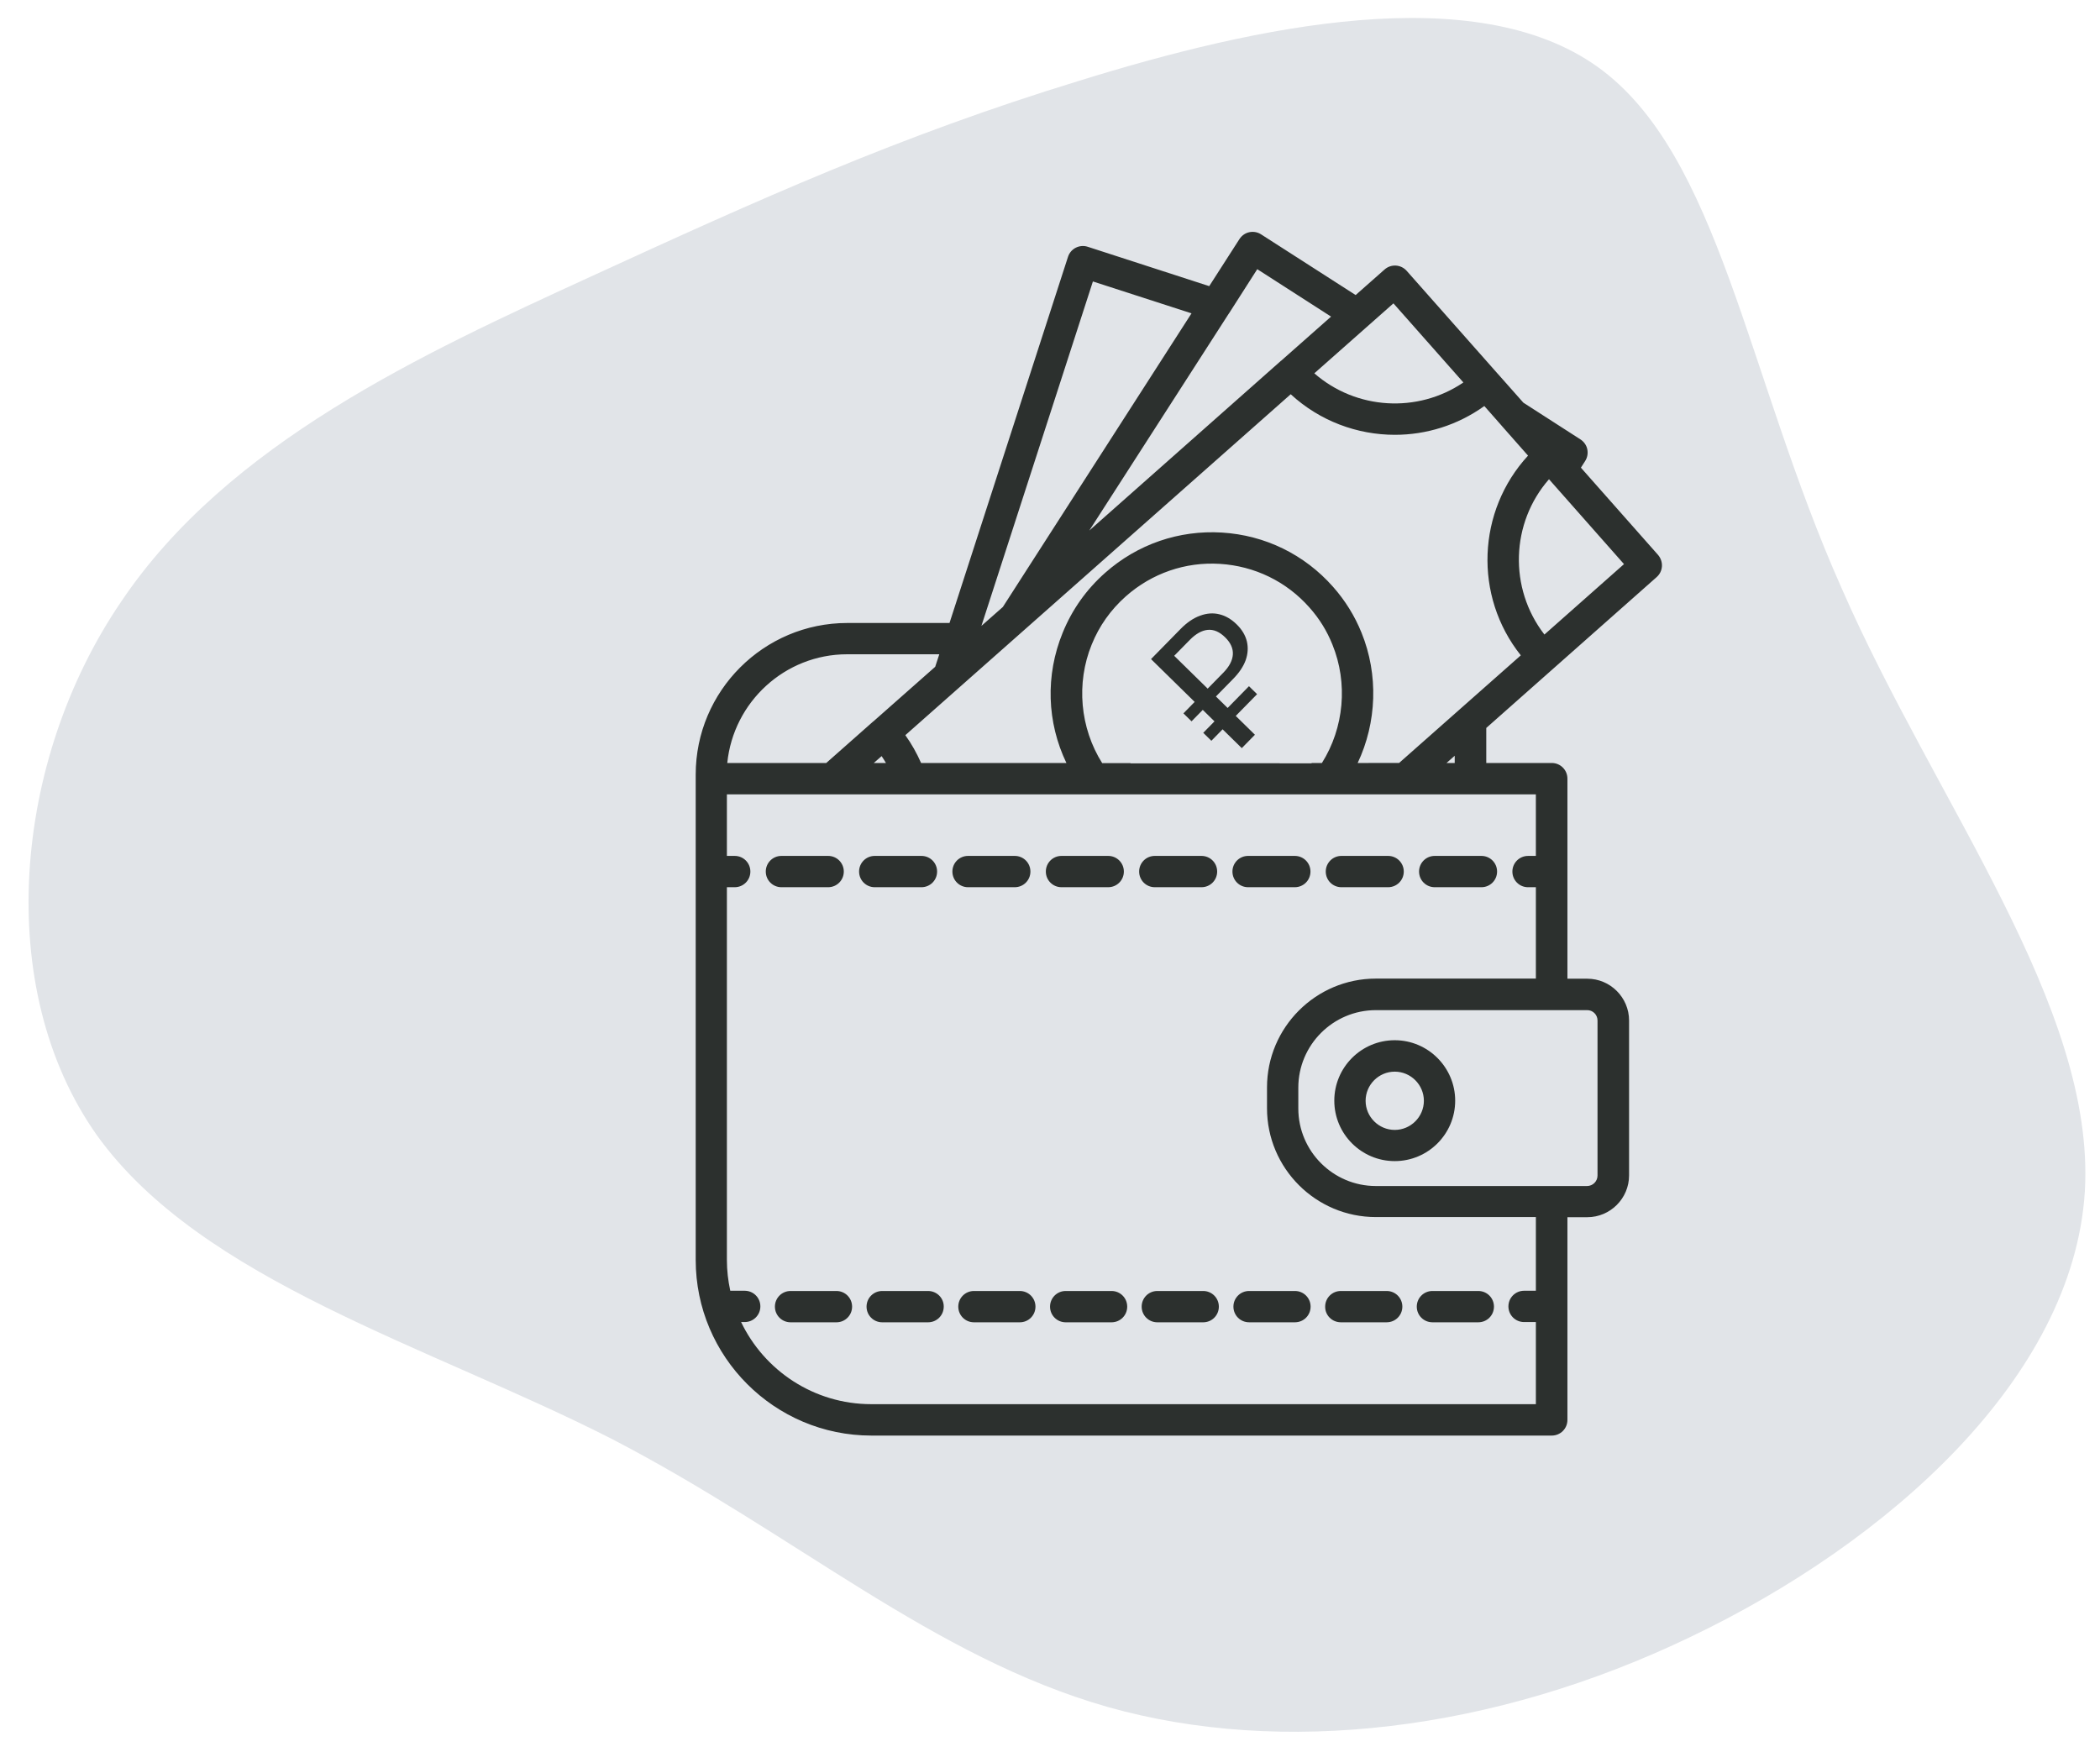 <svg width="163" height="136" viewBox="0 0 163 136" fill="none" xmlns="http://www.w3.org/2000/svg">
<path d="M142.961 45.697C150.219 62.31 162.68 78.15 161.822 92.514C160.906 106.961 146.565 119.735 131.26 127.051C115.899 134.449 99.492 136.332 85.976 132.511C72.377 128.632 61.751 119.106 47.536 111.728C33.345 104.49 15.647 99.458 7.516 88.122C-0.558 76.703 1.016 59.037 9.382 46.74C17.665 34.385 32.821 27.456 45.836 21.481C58.852 15.507 69.809 10.544 83.705 6.29C97.659 1.954 114.494 -1.591 123.984 5.176C133.474 11.944 135.563 29.108 142.961 45.697Z" fill="#E1E4E8"/>
<path d="M128.587 44.801C128.83 44.586 128.979 44.287 128.998 43.96C129.017 43.642 128.905 43.324 128.699 43.081L122.708 36.305L123.036 35.792C123.213 35.52 123.269 35.193 123.204 34.876C123.139 34.558 122.942 34.287 122.671 34.109L118.242 31.259L116.289 29.054C116.289 29.054 116.289 29.045 116.28 29.045L116.27 29.035L109.186 21.026C108.738 20.522 107.971 20.475 107.467 20.923L105.224 22.904L97.887 18.195C97.616 18.017 97.289 17.961 96.971 18.026C96.654 18.091 96.383 18.288 96.205 18.559L93.859 22.213L84.429 19.157C83.793 18.951 83.102 19.297 82.896 19.942L73.7 48.362H65.766C59.28 48.362 54 53.642 54 60.128V97.809C54 105.322 60.112 111.443 67.635 111.443H120.447C121.12 111.443 121.662 110.902 121.662 110.228V94.491H123.204C124.989 94.491 126.447 93.033 126.447 91.248V79.221C126.447 77.436 124.989 75.977 123.204 75.977H121.662V60.446C121.662 59.773 121.12 59.23 120.447 59.23H115.363V56.511L128.587 44.801ZM68.43 58.697C68.551 58.874 68.663 59.053 68.766 59.23H67.823L68.43 58.697ZM84.738 50.034C85.317 48.595 86.214 47.333 87.392 46.287C89.41 44.502 92.008 43.605 94.69 43.773C97.382 43.941 99.848 45.137 101.634 47.156C102.401 48.016 102.998 48.979 103.419 50.034C104.643 53.034 104.326 56.502 102.606 59.23H99.316L99.344 59.202C99.569 59.006 99.588 58.661 99.391 58.427L98.906 57.875C99.41 57.324 99.747 56.735 99.925 56.108C100.102 55.482 100.13 54.884 100 54.314C99.878 53.744 99.626 53.249 99.261 52.837C98.868 52.398 98.373 52.071 97.775 51.874C97.177 51.678 96.495 51.641 95.728 51.781C94.962 51.921 94.177 52.267 93.373 52.818L93.363 52.838C92.859 53.193 92.344 53.417 91.822 53.52C91.298 53.623 90.906 53.53 90.653 53.249C90.504 53.081 90.448 52.866 90.476 52.595C90.504 52.324 90.635 52.025 90.859 51.698C91.084 51.37 91.401 51.025 91.822 50.689L91.869 50.651C92.187 50.371 92.58 50.138 93.056 49.941C93.346 49.829 93.617 49.736 93.869 49.679C94.14 49.614 94.318 49.362 94.29 49.091L94.177 47.951C94.14 47.623 93.841 47.409 93.514 47.474C93.177 47.549 92.822 47.651 92.439 47.792C91.831 48.025 91.28 48.315 90.775 48.679L90.392 48.25C90.196 48.026 89.85 48.007 89.616 48.203L88.775 48.942C88.551 49.138 88.532 49.483 88.728 49.717L89.177 50.222C88.756 50.773 88.476 51.325 88.345 51.886C88.214 52.446 88.205 52.97 88.326 53.455C88.438 53.941 88.662 54.371 88.981 54.726C89.27 55.054 89.635 55.315 90.056 55.493C90.476 55.68 90.934 55.773 91.429 55.782C91.953 55.792 92.485 55.698 93.037 55.511C93.588 55.315 94.13 55.035 94.653 54.661C95.326 54.212 95.925 53.969 96.448 53.941C96.972 53.913 97.355 54.034 97.607 54.324C97.756 54.502 97.85 54.717 97.868 54.969C97.887 55.23 97.831 55.502 97.691 55.792C97.56 56.081 97.336 56.371 97.028 56.642L96.972 56.689C96.093 57.465 95.262 57.876 94.476 57.913C94.308 57.923 94.14 57.913 93.981 57.895C93.71 57.867 93.448 58.035 93.382 58.296L93.139 59.24H85.55C83.831 56.511 83.513 53.043 84.737 50.034L84.738 50.034ZM105.381 59.23C106.867 56.09 107.007 52.38 105.68 49.118C105.157 47.819 104.409 46.613 103.465 45.548C101.25 43.043 98.194 41.548 94.849 41.343C91.512 41.137 88.288 42.249 85.784 44.464C84.316 45.763 83.214 47.324 82.484 49.118C81.129 52.435 81.26 56.08 82.774 59.23H71.495C71.158 58.473 70.756 57.744 70.271 57.071L100.184 30.605C102.446 32.689 105.353 33.754 108.268 33.754C110.698 33.754 113.128 33.015 115.212 31.52L116.521 33.006C116.54 33.025 116.558 33.043 116.568 33.062L118.605 35.371C114.652 39.66 114.371 46.268 118.044 50.874L108.596 59.229L105.381 59.23ZM119.876 49.259C117.091 45.661 117.268 40.586 120.231 37.203L126.053 43.792L119.876 49.259ZM108.157 23.55L113.586 29.69C110.035 32.102 105.25 31.812 102.017 28.98L108.157 23.55ZM97.587 20.896L103.316 24.578L99.438 28.007C99.429 28.007 99.429 28.016 99.419 28.016C99.41 28.016 99.41 28.025 99.41 28.025L84.55 41.185L95.354 24.381C95.373 24.363 95.382 24.334 95.401 24.316L97.587 20.896ZM84.83 21.849L92.484 24.325L77.84 47.12L76.177 48.587L84.83 21.849ZM65.757 50.791H72.907L72.589 51.763L67.785 56.007H67.776L67.767 56.016L64.132 59.231H56.45C56.926 54.501 60.916 50.791 65.757 50.791ZM123.998 79.22V91.257C123.998 91.706 123.634 92.07 123.185 92.07H106.793C103.475 92.07 100.774 89.369 100.774 86.052V84.435C100.774 81.118 103.475 78.417 106.793 78.417H123.184C123.634 78.407 123.998 78.772 123.998 79.22L123.998 79.22ZM119.213 66.445H118.606C117.933 66.445 117.39 66.987 117.39 67.66C117.39 68.333 117.932 68.875 118.606 68.875H119.213V75.968L106.793 75.968C102.129 75.968 98.344 79.762 98.344 84.416V86.033C98.344 90.696 102.138 94.481 106.793 94.481H119.213V100.201H118.297C117.624 100.201 117.082 100.743 117.082 101.416C117.082 102.089 117.624 102.631 118.297 102.631H119.213V109.005H67.626C63.178 109.005 59.327 106.397 57.524 102.631H57.804C58.477 102.631 59.019 102.089 59.019 101.416C59.019 100.743 58.477 100.201 57.804 100.201H56.683C56.515 99.425 56.421 98.631 56.421 97.808L56.421 68.874H57.028C57.701 68.874 58.243 68.332 58.243 67.659C58.243 66.986 57.702 66.444 57.028 66.444H56.421V61.668H114.119H114.128H119.212L119.213 66.445ZM112.914 59.23H112.278L112.914 58.669V59.23Z" fill="#2C302E"/>
<path d="M108.258 80.752C105.67 80.752 103.567 82.856 103.567 85.444C103.567 88.033 105.67 90.136 108.258 90.136C110.847 90.136 112.95 88.033 112.95 85.444C112.949 82.865 110.847 80.752 108.258 80.752ZM108.258 87.715C107.015 87.715 105.997 86.697 105.997 85.454C105.997 84.211 107.016 83.192 108.258 83.192C109.502 83.192 110.52 84.211 110.52 85.454C110.52 86.697 109.501 87.715 108.258 87.715Z" fill="#2C302E"/>
<path d="M78.765 68.874C79.438 68.874 79.98 68.332 79.98 67.659C79.98 66.986 79.439 66.444 78.765 66.444H75.139C74.466 66.444 73.924 66.985 73.924 67.659C73.924 68.331 74.466 68.874 75.139 68.874H78.765Z" fill="#2C302E"/>
<path d="M111.361 66.444C110.688 66.444 110.146 66.986 110.146 67.659C110.146 68.332 110.687 68.874 111.361 68.874H114.987C115.659 68.874 116.202 68.332 116.202 67.659C116.202 66.986 115.66 66.444 114.987 66.444H111.361Z" fill="#2C302E"/>
<path d="M64.28 68.874C64.952 68.874 65.495 68.332 65.495 67.659C65.495 66.986 64.953 66.444 64.28 66.444H60.654C59.981 66.444 59.439 66.985 59.439 67.659C59.439 68.331 59.98 68.874 60.654 68.874H64.28Z" fill="#2C302E"/>
<path d="M107.744 66.444H104.119C103.446 66.444 102.904 66.986 102.904 67.659C102.904 68.332 103.445 68.874 104.119 68.874H107.744C108.417 68.874 108.96 68.332 108.96 67.659C108.96 66.986 108.417 66.444 107.744 66.444Z" fill="#2C302E"/>
<path d="M100.502 66.444H96.876C96.203 66.444 95.661 66.986 95.661 67.659C95.661 68.332 96.203 68.874 96.876 68.874H100.502C101.175 68.874 101.717 68.332 101.717 67.659C101.717 66.986 101.175 66.444 100.502 66.444Z" fill="#2C302E"/>
<path d="M89.634 68.874H93.26C93.933 68.874 94.475 68.332 94.475 67.659C94.475 66.986 93.934 66.444 93.26 66.444H89.634C88.962 66.444 88.419 66.985 88.419 67.659C88.419 68.332 88.962 68.874 89.634 68.874Z" fill="#2C302E"/>
<path d="M82.392 68.874H86.018C86.69 68.874 87.233 68.332 87.233 67.659C87.233 66.986 86.691 66.444 86.018 66.444H82.392C81.719 66.444 81.177 66.985 81.177 67.659C81.177 68.332 81.719 68.874 82.392 68.874Z" fill="#2C302E"/>
<path d="M71.522 68.874C72.195 68.874 72.737 68.332 72.737 67.659C72.737 66.986 72.196 66.444 71.522 66.444H67.896C67.224 66.444 66.681 66.985 66.681 67.659C66.681 68.331 67.223 68.874 67.896 68.874H71.522Z" fill="#2C302E"/>
<path d="M79.157 100.219H75.597C74.924 100.219 74.381 100.761 74.381 101.435C74.381 102.107 74.923 102.65 75.597 102.65H79.157C79.83 102.65 80.372 102.108 80.372 101.435C80.372 100.762 79.831 100.219 79.157 100.219Z" fill="#2C302E"/>
<path d="M93.391 100.219H89.83C89.158 100.219 88.615 100.761 88.615 101.435C88.615 102.107 89.157 102.65 89.83 102.65H93.391C94.064 102.65 94.606 102.108 94.606 101.435C94.606 100.762 94.064 100.219 93.391 100.219Z" fill="#2C302E"/>
<path d="M86.278 100.219H82.718C82.045 100.219 81.503 100.761 81.503 101.435C81.503 102.107 82.044 102.65 82.718 102.65H86.278C86.951 102.65 87.493 102.108 87.493 101.435C87.493 100.762 86.951 100.219 86.278 100.219Z" fill="#2C302E"/>
<path d="M95.737 101.434C95.737 102.107 96.279 102.649 96.953 102.649H100.513C101.186 102.649 101.728 102.108 101.728 101.434C101.728 100.762 101.187 100.219 100.513 100.219H96.953C96.279 100.219 95.737 100.762 95.737 101.434Z" fill="#2C302E"/>
<path d="M72.037 100.219H68.476C67.803 100.219 67.261 100.761 67.261 101.435C67.261 102.107 67.802 102.65 68.476 102.65H72.037C72.709 102.65 73.252 102.108 73.252 101.435C73.261 100.762 72.71 100.219 72.037 100.219Z" fill="#2C302E"/>
<path d="M104.073 102.649H107.634C108.306 102.649 108.849 102.108 108.849 101.434C108.849 100.761 108.307 100.219 107.634 100.219H104.073C103.4 100.219 102.858 100.761 102.858 101.434C102.849 102.108 103.4 102.649 104.073 102.649Z" fill="#2C302E"/>
<path d="M64.924 100.219H61.363C60.691 100.219 60.148 100.761 60.148 101.435C60.148 102.107 60.69 102.65 61.363 102.65H64.924C65.597 102.65 66.139 102.108 66.139 101.435C66.138 100.762 65.597 100.219 64.924 100.219Z" fill="#2C302E"/>
<path d="M111.184 102.649H114.745C115.418 102.649 115.96 102.108 115.96 101.434C115.96 100.761 115.418 100.219 114.745 100.219H111.184C110.511 100.219 109.969 100.761 109.969 101.434C109.969 102.108 110.511 102.649 111.184 102.649Z" fill="#2C302E"/>
<path d="M87.75 48L98.063 46.594L101.813 59.25H87.75V48Z" fill="#E1E4E8"/>
<path d="M96.386 58.077L94.897 56.616L94.025 57.506L93.395 56.888L94.267 55.999L93.358 55.107L92.486 55.996L91.856 55.378L92.728 54.489L89.341 51.165L91.635 48.827C92.132 48.32 92.64 47.976 93.159 47.792C93.672 47.603 94.17 47.568 94.653 47.689C95.129 47.803 95.578 48.066 95.997 48.478C96.404 48.877 96.665 49.316 96.782 49.797C96.892 50.271 96.861 50.757 96.687 51.253C96.507 51.743 96.185 52.225 95.721 52.698L94.378 54.067L95.287 54.959L96.944 53.27L97.574 53.888L95.917 55.577L97.406 57.038L96.386 58.077ZM93.738 53.459L94.944 52.23C95.415 51.751 95.664 51.276 95.693 50.807C95.721 50.339 95.522 49.895 95.096 49.477C94.656 49.045 94.206 48.852 93.744 48.896C93.282 48.94 92.816 49.202 92.346 49.681L91.14 50.91L93.738 53.459Z" fill="#2C302E"/>
</svg>
